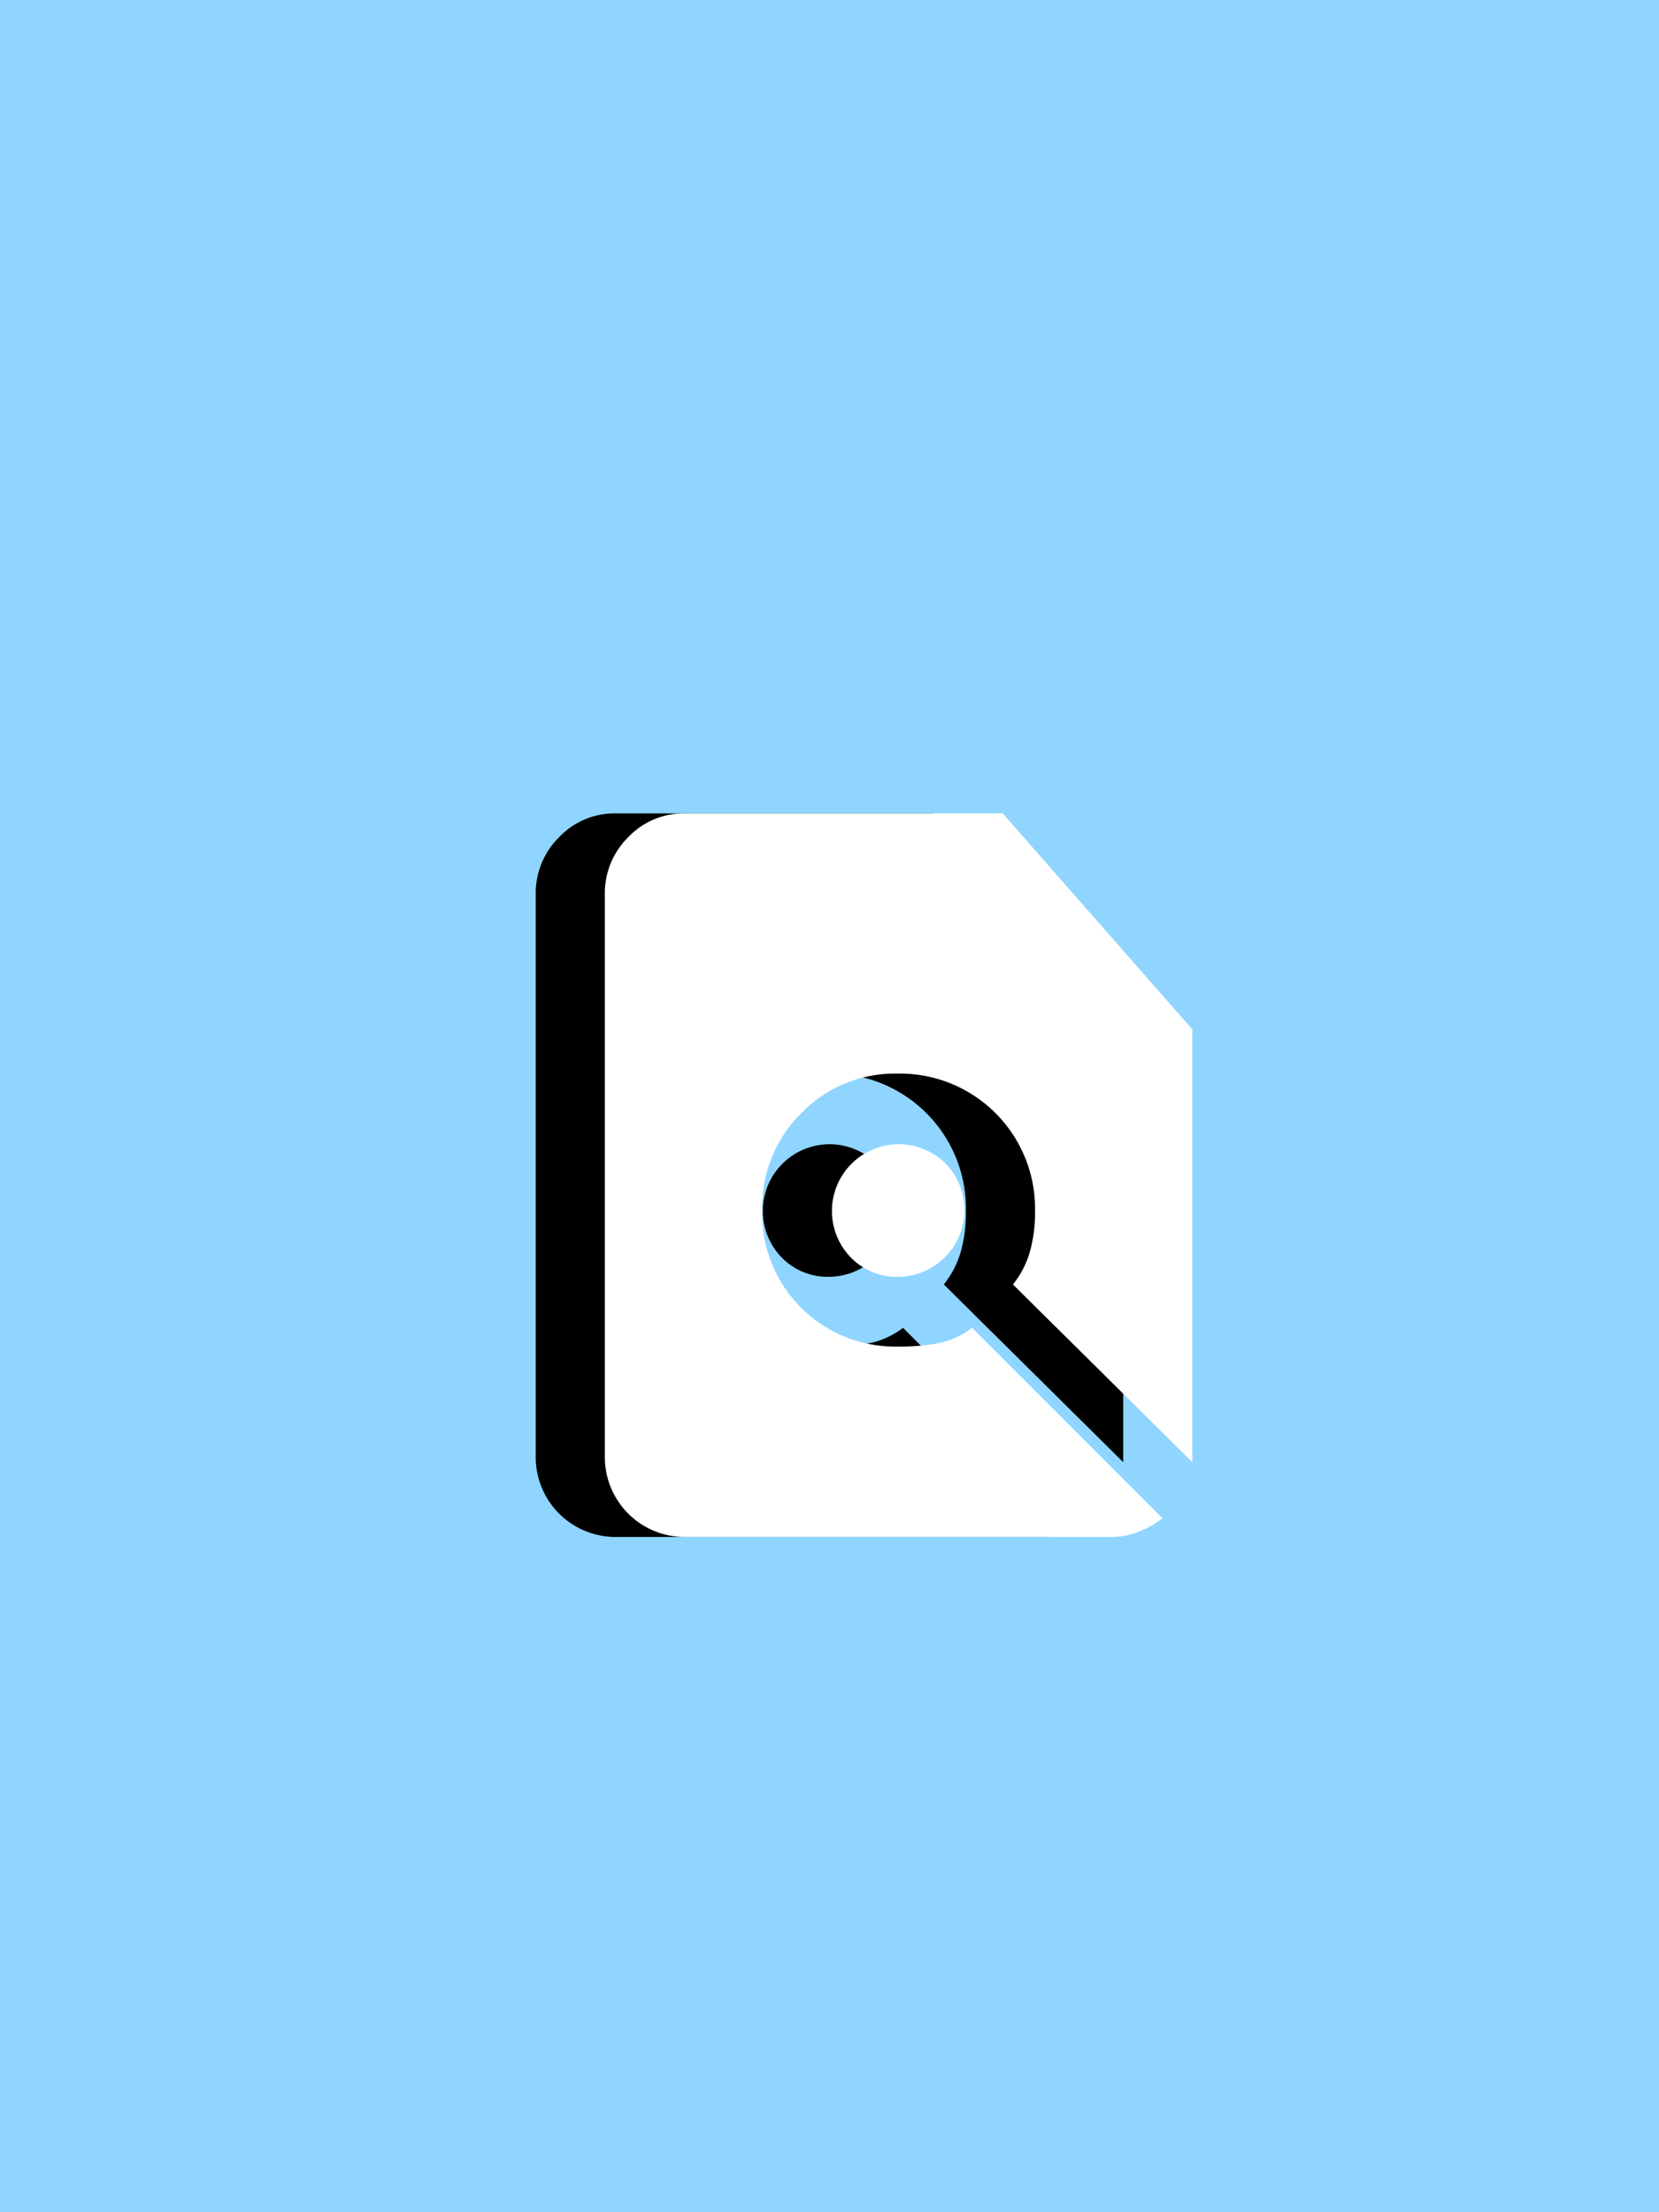 <svg xmlns="http://www.w3.org/2000/svg" xmlns:xlink="http://www.w3.org/1999/xlink" width="120" height="160" viewBox="0 0 120 160">
  <defs>
    <filter id="path57" x="29.753" y="49.833" width="60.494" height="70.333" filterUnits="userSpaceOnUse">
      <feOffset dy="5" input="SourceAlpha"/>
      <feGaussianBlur stdDeviation="3" result="blur"/>
      <feFlood flood-opacity="0.161"/>
      <feComposite operator="in" in2="blur"/>
      <feComposite in="SourceGraphic"/>
    </filter>
    <filter id="path57-2" x="29.753" y="49.833" width="60.494" height="70.333" filterUnits="userSpaceOnUse">
      <feOffset dx="5" dy="5" input="SourceAlpha"/>
      <feGaussianBlur stdDeviation="3" result="blur-2"/>
      <feFlood flood-opacity="0.161" result="color"/>
      <feComposite operator="out" in="SourceGraphic" in2="blur-2"/>
      <feComposite operator="in" in="color"/>
      <feComposite operator="in" in2="SourceGraphic"/>
    </filter>
    <clipPath id="clip-documentaryScreenplayPoster">
      <rect width="120" height="160"/>
    </clipPath>
  </defs>
  <g id="documentaryScreenplayPoster" clip-path="url(#clip-documentaryScreenplayPoster)">
    <rect width="120" height="160" fill="#8fd5ff"/>
    <g data-type="innerShadowGroup">
      <g transform="matrix(1, 0, 0, 1, 0, 0)" filter="url(#path57)">
        <path id="path57-3" data-name="path57" d="M27.966,36.215a4.827,4.827,0,0,0,3.413-8.21,4.827,4.827,0,0,0-6.826,6.826A4.637,4.637,0,0,0,27.966,36.215ZM12.531,55.033A5.774,5.774,0,0,1,6.75,49.253V8.542a5.673,5.673,0,0,1,1.691-4.12A5.521,5.521,0,0,1,12.531,2.7h23L49.244,18.32v31.3L36.268,36.769a6.716,6.716,0,0,0,1.2-2.275,10.461,10.461,0,0,0,.4-3.075,9.766,9.766,0,0,0-9.9-9.9,9.468,9.468,0,0,0-7.011,2.86,9.623,9.623,0,0,0-2.829,7.041,9.615,9.615,0,0,0,9.839,9.839,15.279,15.279,0,0,0,2.952-.246,6.037,6.037,0,0,0,2.4-1.107L47.092,53.68a7.007,7.007,0,0,1-1.753.984,5.326,5.326,0,0,1-1.937.369Z" transform="translate(32 51.13)"/>
      </g>
      <g transform="matrix(1, 0, 0, 1, 0, 0)" filter="url(#path57-2)">
        <path id="path57-4" data-name="path57" d="M27.966,36.215a4.827,4.827,0,0,0,3.413-8.21,4.827,4.827,0,0,0-6.826,6.826A4.637,4.637,0,0,0,27.966,36.215ZM12.531,55.033A5.774,5.774,0,0,1,6.75,49.253V8.542a5.673,5.673,0,0,1,1.691-4.12A5.521,5.521,0,0,1,12.531,2.7h23L49.244,18.32v31.3L36.268,36.769a6.716,6.716,0,0,0,1.2-2.275,10.461,10.461,0,0,0,.4-3.075,9.766,9.766,0,0,0-9.9-9.9,9.468,9.468,0,0,0-7.011,2.86,9.623,9.623,0,0,0-2.829,7.041,9.615,9.615,0,0,0,9.839,9.839,15.279,15.279,0,0,0,2.952-.246,6.037,6.037,0,0,0,2.4-1.107L47.092,53.68a7.007,7.007,0,0,1-1.753.984,5.326,5.326,0,0,1-1.937.369Z" transform="translate(32 51.13)" fill="#fff"/>
      </g>
    </g>
  </g>
</svg>
